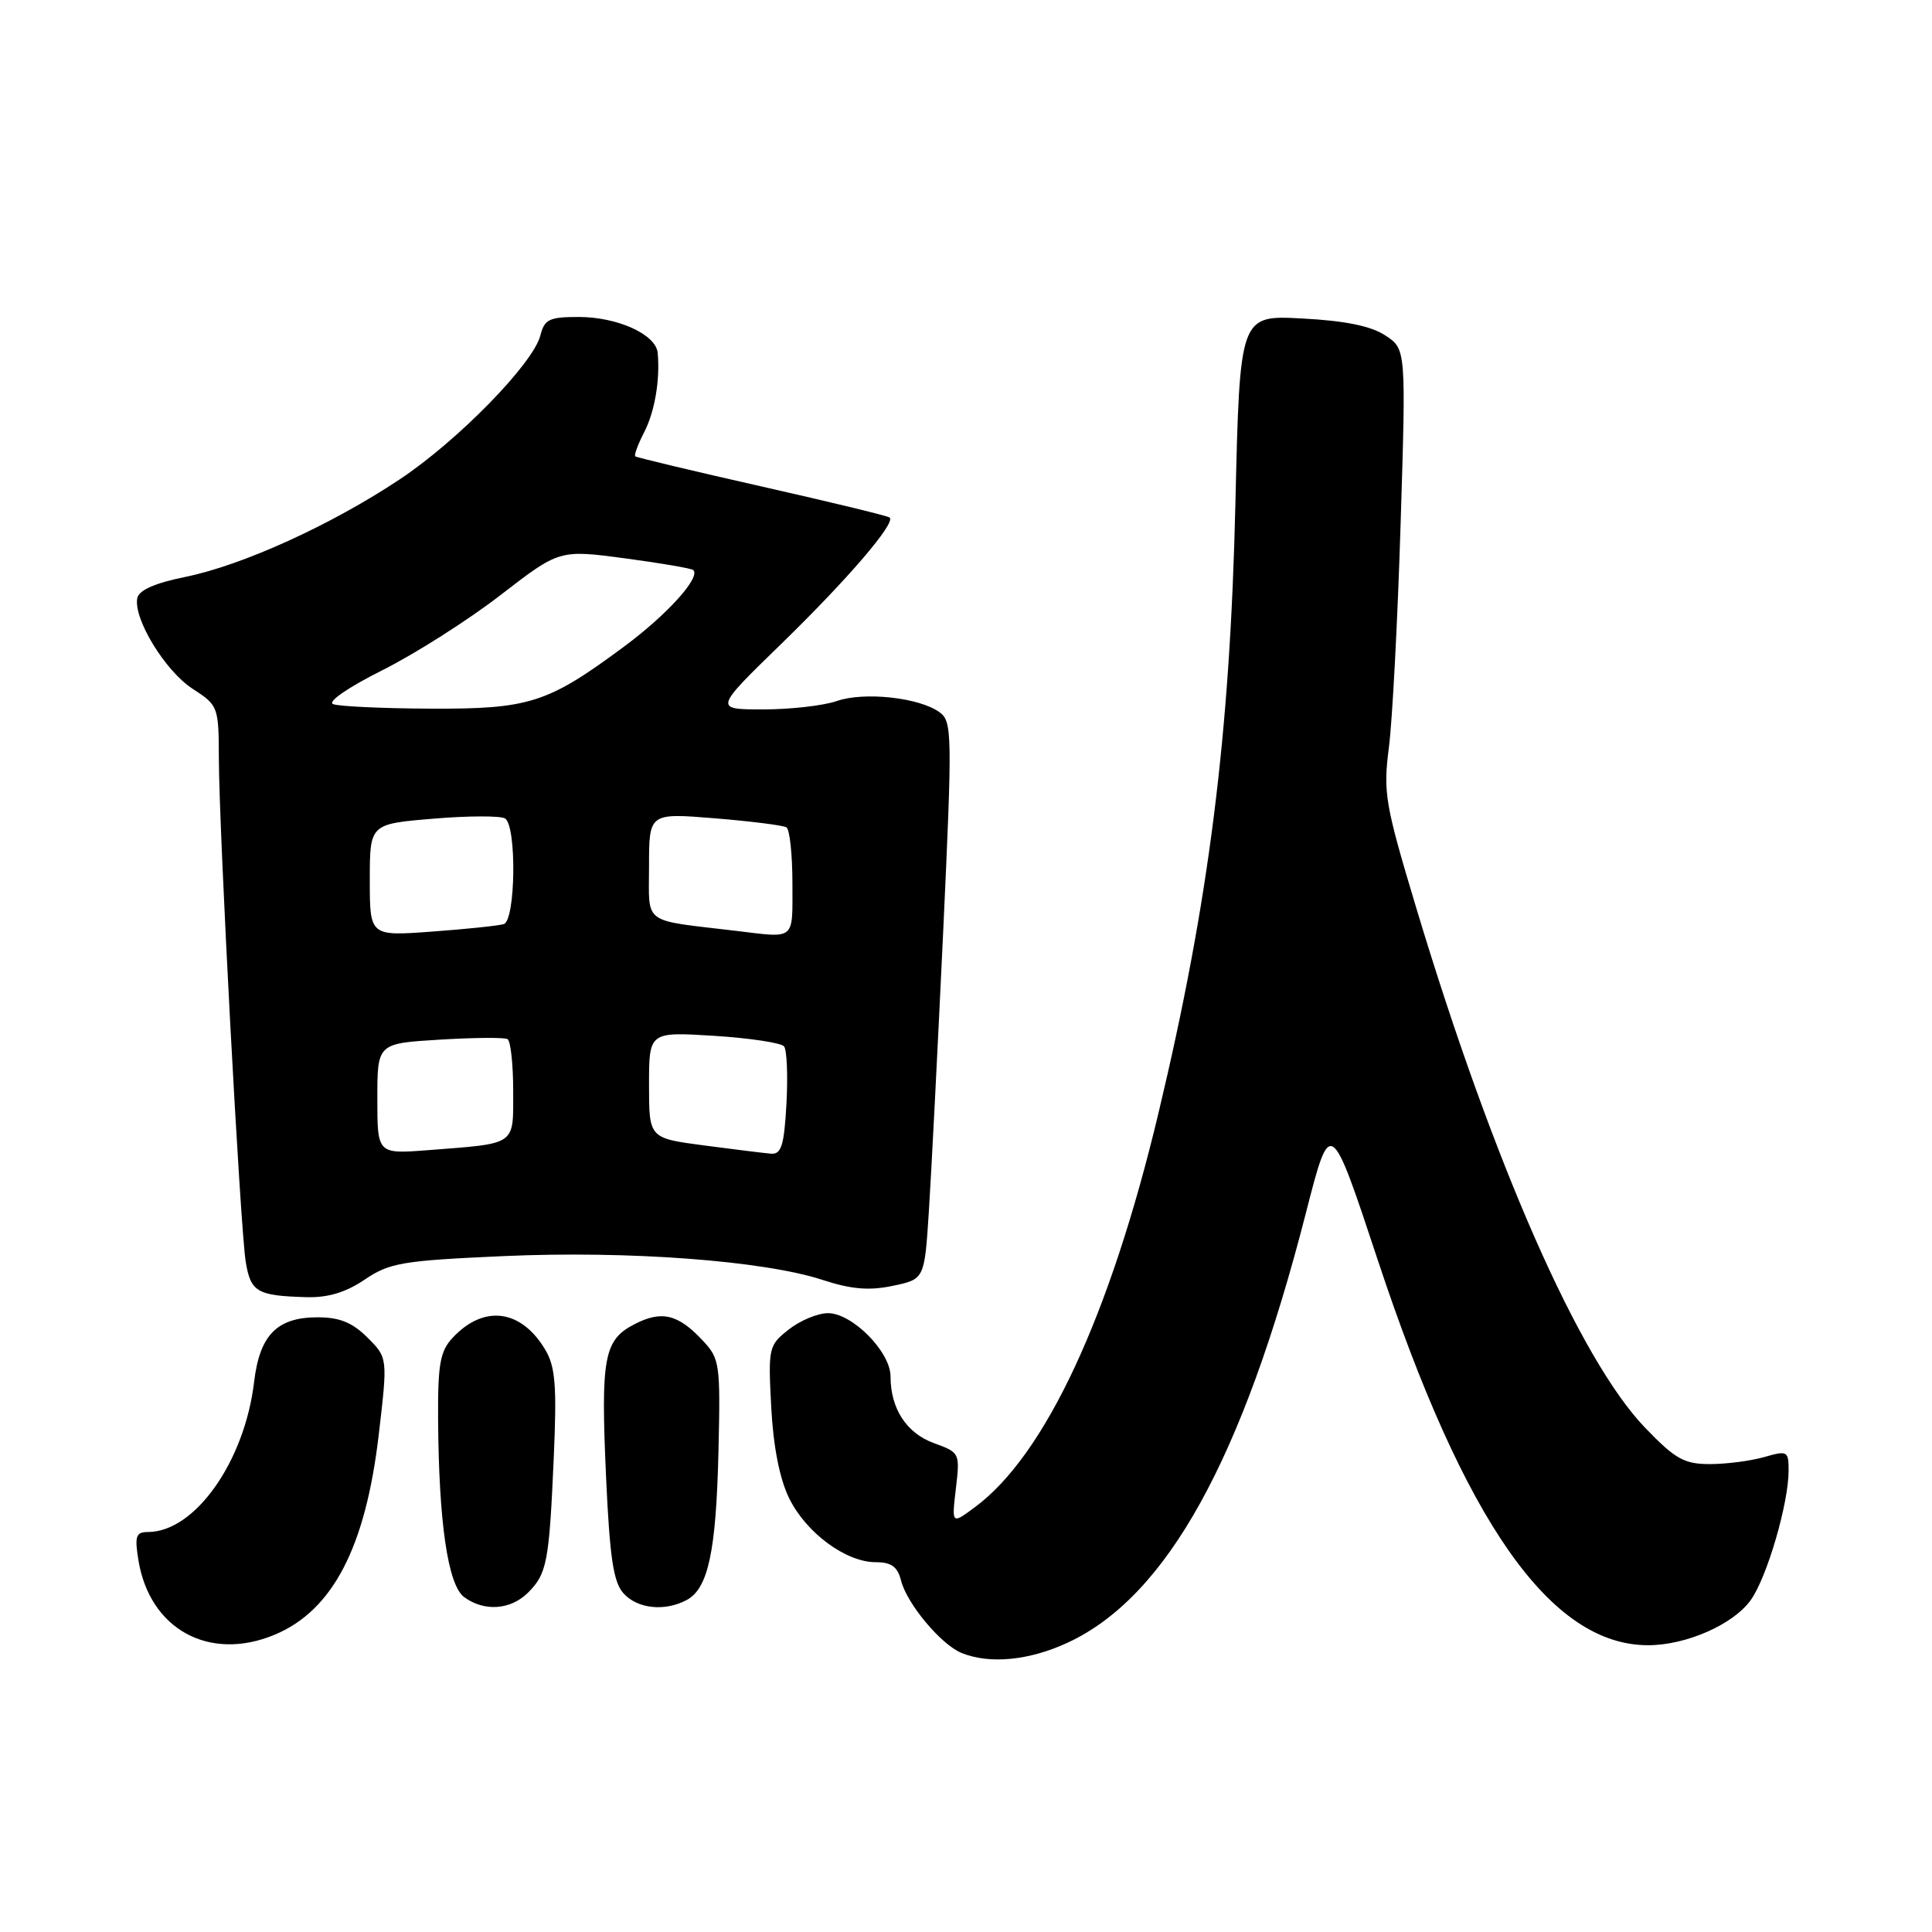 <?xml version="1.0" encoding="UTF-8" standalone="no"?>
<!DOCTYPE svg PUBLIC "-//W3C//DTD SVG 1.1//EN" "http://www.w3.org/Graphics/SVG/1.1/DTD/svg11.dtd" >
<svg xmlns="http://www.w3.org/2000/svg" xmlns:xlink="http://www.w3.org/1999/xlink" version="1.1" viewBox="0 0 256 256">
 <g >
 <path fill="currentColor"
d=" M 141.52 217.64 C 154.60 211.55 164.66 193.39 173.03 160.76 C 176.29 148.02 176.29 148.02 182.54 166.90 C 194.08 201.75 205.47 218.00 218.38 218.00 C 223.44 218.00 229.68 215.25 231.99 212.01 C 234.14 209.00 237.00 199.20 237.00 194.86 C 237.00 192.27 236.85 192.18 233.76 193.07 C 231.97 193.58 228.74 194.00 226.57 194.00 C 223.17 194.00 221.99 193.34 218.00 189.20 C 209.33 180.20 197.90 154.27 187.72 120.50 C 183.51 106.50 183.26 105.07 184.04 99.00 C 184.50 95.42 185.20 82.09 185.59 69.37 C 186.31 46.25 186.31 46.25 183.55 44.44 C 181.64 43.19 178.23 42.50 172.53 42.20 C 164.28 41.76 164.28 41.76 163.70 66.63 C 162.99 97.40 160.20 119.45 153.50 147.50 C 147.07 174.44 138.47 192.87 129.14 199.74 C 126.10 201.99 126.10 201.99 126.66 197.24 C 127.21 192.54 127.18 192.47 123.77 191.23 C 120.12 189.91 118.00 186.66 118.00 182.38 C 118.00 179.12 112.93 174.00 109.71 174.00 C 108.37 174.00 106.03 174.97 104.52 176.16 C 101.84 178.27 101.78 178.56 102.19 186.44 C 102.47 191.69 103.30 195.94 104.56 198.51 C 106.80 203.10 112.08 207.00 116.04 207.00 C 118.11 207.00 118.93 207.60 119.39 209.42 C 120.16 212.50 124.70 217.93 127.42 219.03 C 131.15 220.54 136.40 220.03 141.52 217.64 Z  M 36.39 216.61 C 44.08 213.40 48.43 205.05 50.18 190.15 C 51.38 179.92 51.38 179.92 48.69 177.23 C 46.68 175.23 45.00 174.55 42.08 174.55 C 36.71 174.55 34.41 176.89 33.67 183.11 C 32.42 193.66 25.83 202.98 19.62 203.00 C 18.01 203.00 17.82 203.53 18.34 206.73 C 19.83 215.89 27.74 220.22 36.39 216.61 Z  M 69.97 211.03 C 72.48 208.52 72.77 207.00 73.38 193.05 C 73.79 183.68 73.59 181.11 72.27 178.88 C 69.08 173.48 64.11 172.82 59.97 177.27 C 58.32 179.04 58.01 180.76 58.05 187.94 C 58.13 201.74 59.35 210.05 61.51 211.63 C 64.17 213.58 67.67 213.33 69.97 211.03 Z  M 90.99 212.01 C 93.84 210.48 94.89 205.59 95.20 192.32 C 95.47 180.65 95.38 180.03 93.08 177.59 C 89.83 174.12 87.65 173.61 84.06 175.47 C 80.02 177.56 79.59 179.85 80.31 195.78 C 80.80 206.44 81.28 209.65 82.62 211.13 C 84.47 213.18 88.09 213.56 90.99 212.01 Z  M 48.33 169.55 C 51.61 167.33 53.28 167.04 66.72 166.44 C 83.28 165.70 101.19 167.04 109.01 169.60 C 112.82 170.84 115.16 171.04 118.30 170.38 C 122.50 169.50 122.50 169.50 123.08 160.50 C 123.40 155.55 124.25 138.94 124.97 123.59 C 126.20 97.17 126.17 95.60 124.50 94.38 C 121.84 92.43 114.50 91.63 110.88 92.89 C 109.13 93.50 104.75 94.00 101.14 94.00 C 94.59 94.00 94.59 94.00 103.59 85.25 C 112.30 76.77 118.69 69.33 117.89 68.58 C 117.68 68.37 110.08 66.53 101.00 64.48 C 91.92 62.43 84.35 60.62 84.18 60.47 C 84.00 60.31 84.52 58.90 85.33 57.33 C 86.75 54.58 87.47 50.42 87.15 46.78 C 86.94 44.32 81.85 42.00 76.66 42.00 C 72.78 42.00 72.14 42.31 71.60 44.45 C 70.67 48.16 60.66 58.41 52.96 63.52 C 43.90 69.55 32.18 74.88 24.62 76.43 C 20.51 77.26 18.40 78.20 18.19 79.26 C 17.66 81.99 21.89 88.91 25.51 91.26 C 28.91 93.46 28.98 93.62 29.00 100.50 C 29.03 110.28 31.83 162.71 32.56 167.19 C 33.21 171.20 34.07 171.70 40.61 171.88 C 43.46 171.96 45.82 171.25 48.33 169.55 Z  M 50.00 145.59 C 50.00 138.26 50.00 138.26 58.25 137.76 C 62.79 137.48 66.84 137.45 67.25 137.69 C 67.66 137.92 68.00 141.01 68.00 144.54 C 68.00 151.87 68.56 151.48 56.75 152.40 C 50.00 152.92 50.00 152.92 50.00 145.59 Z  M 93.25 151.77 C 86.00 150.81 86.00 150.81 86.00 143.76 C 86.00 136.72 86.00 136.72 94.60 137.25 C 99.32 137.55 103.50 138.18 103.89 138.65 C 104.27 139.12 104.41 142.54 104.21 146.25 C 103.90 151.80 103.53 152.98 102.16 152.87 C 101.25 152.79 97.24 152.30 93.25 151.77 Z  M 49.00 116.61 C 49.00 109.18 49.00 109.18 57.42 108.48 C 62.04 108.09 66.32 108.08 66.92 108.45 C 68.48 109.41 68.33 121.96 66.75 122.45 C 66.06 122.66 61.79 123.11 57.25 123.44 C 49.00 124.05 49.00 124.05 49.00 116.61 Z  M 97.50 123.34 C 84.93 121.84 86.00 122.64 86.00 114.80 C 86.00 107.72 86.00 107.72 94.71 108.43 C 99.50 108.82 103.77 109.36 104.21 109.63 C 104.64 109.90 105.00 113.24 105.00 117.06 C 105.00 124.72 105.50 124.30 97.50 123.34 Z  M 44.14 93.30 C 43.36 92.99 46.13 91.08 50.64 88.82 C 54.96 86.66 62.01 82.18 66.31 78.86 C 74.12 72.83 74.12 72.83 82.80 73.98 C 87.57 74.62 91.65 75.32 91.87 75.54 C 92.85 76.52 88.39 81.46 82.70 85.67 C 72.56 93.19 70.15 93.96 57.00 93.90 C 50.67 93.87 44.89 93.60 44.14 93.30 Z "/>
</g>
</svg>